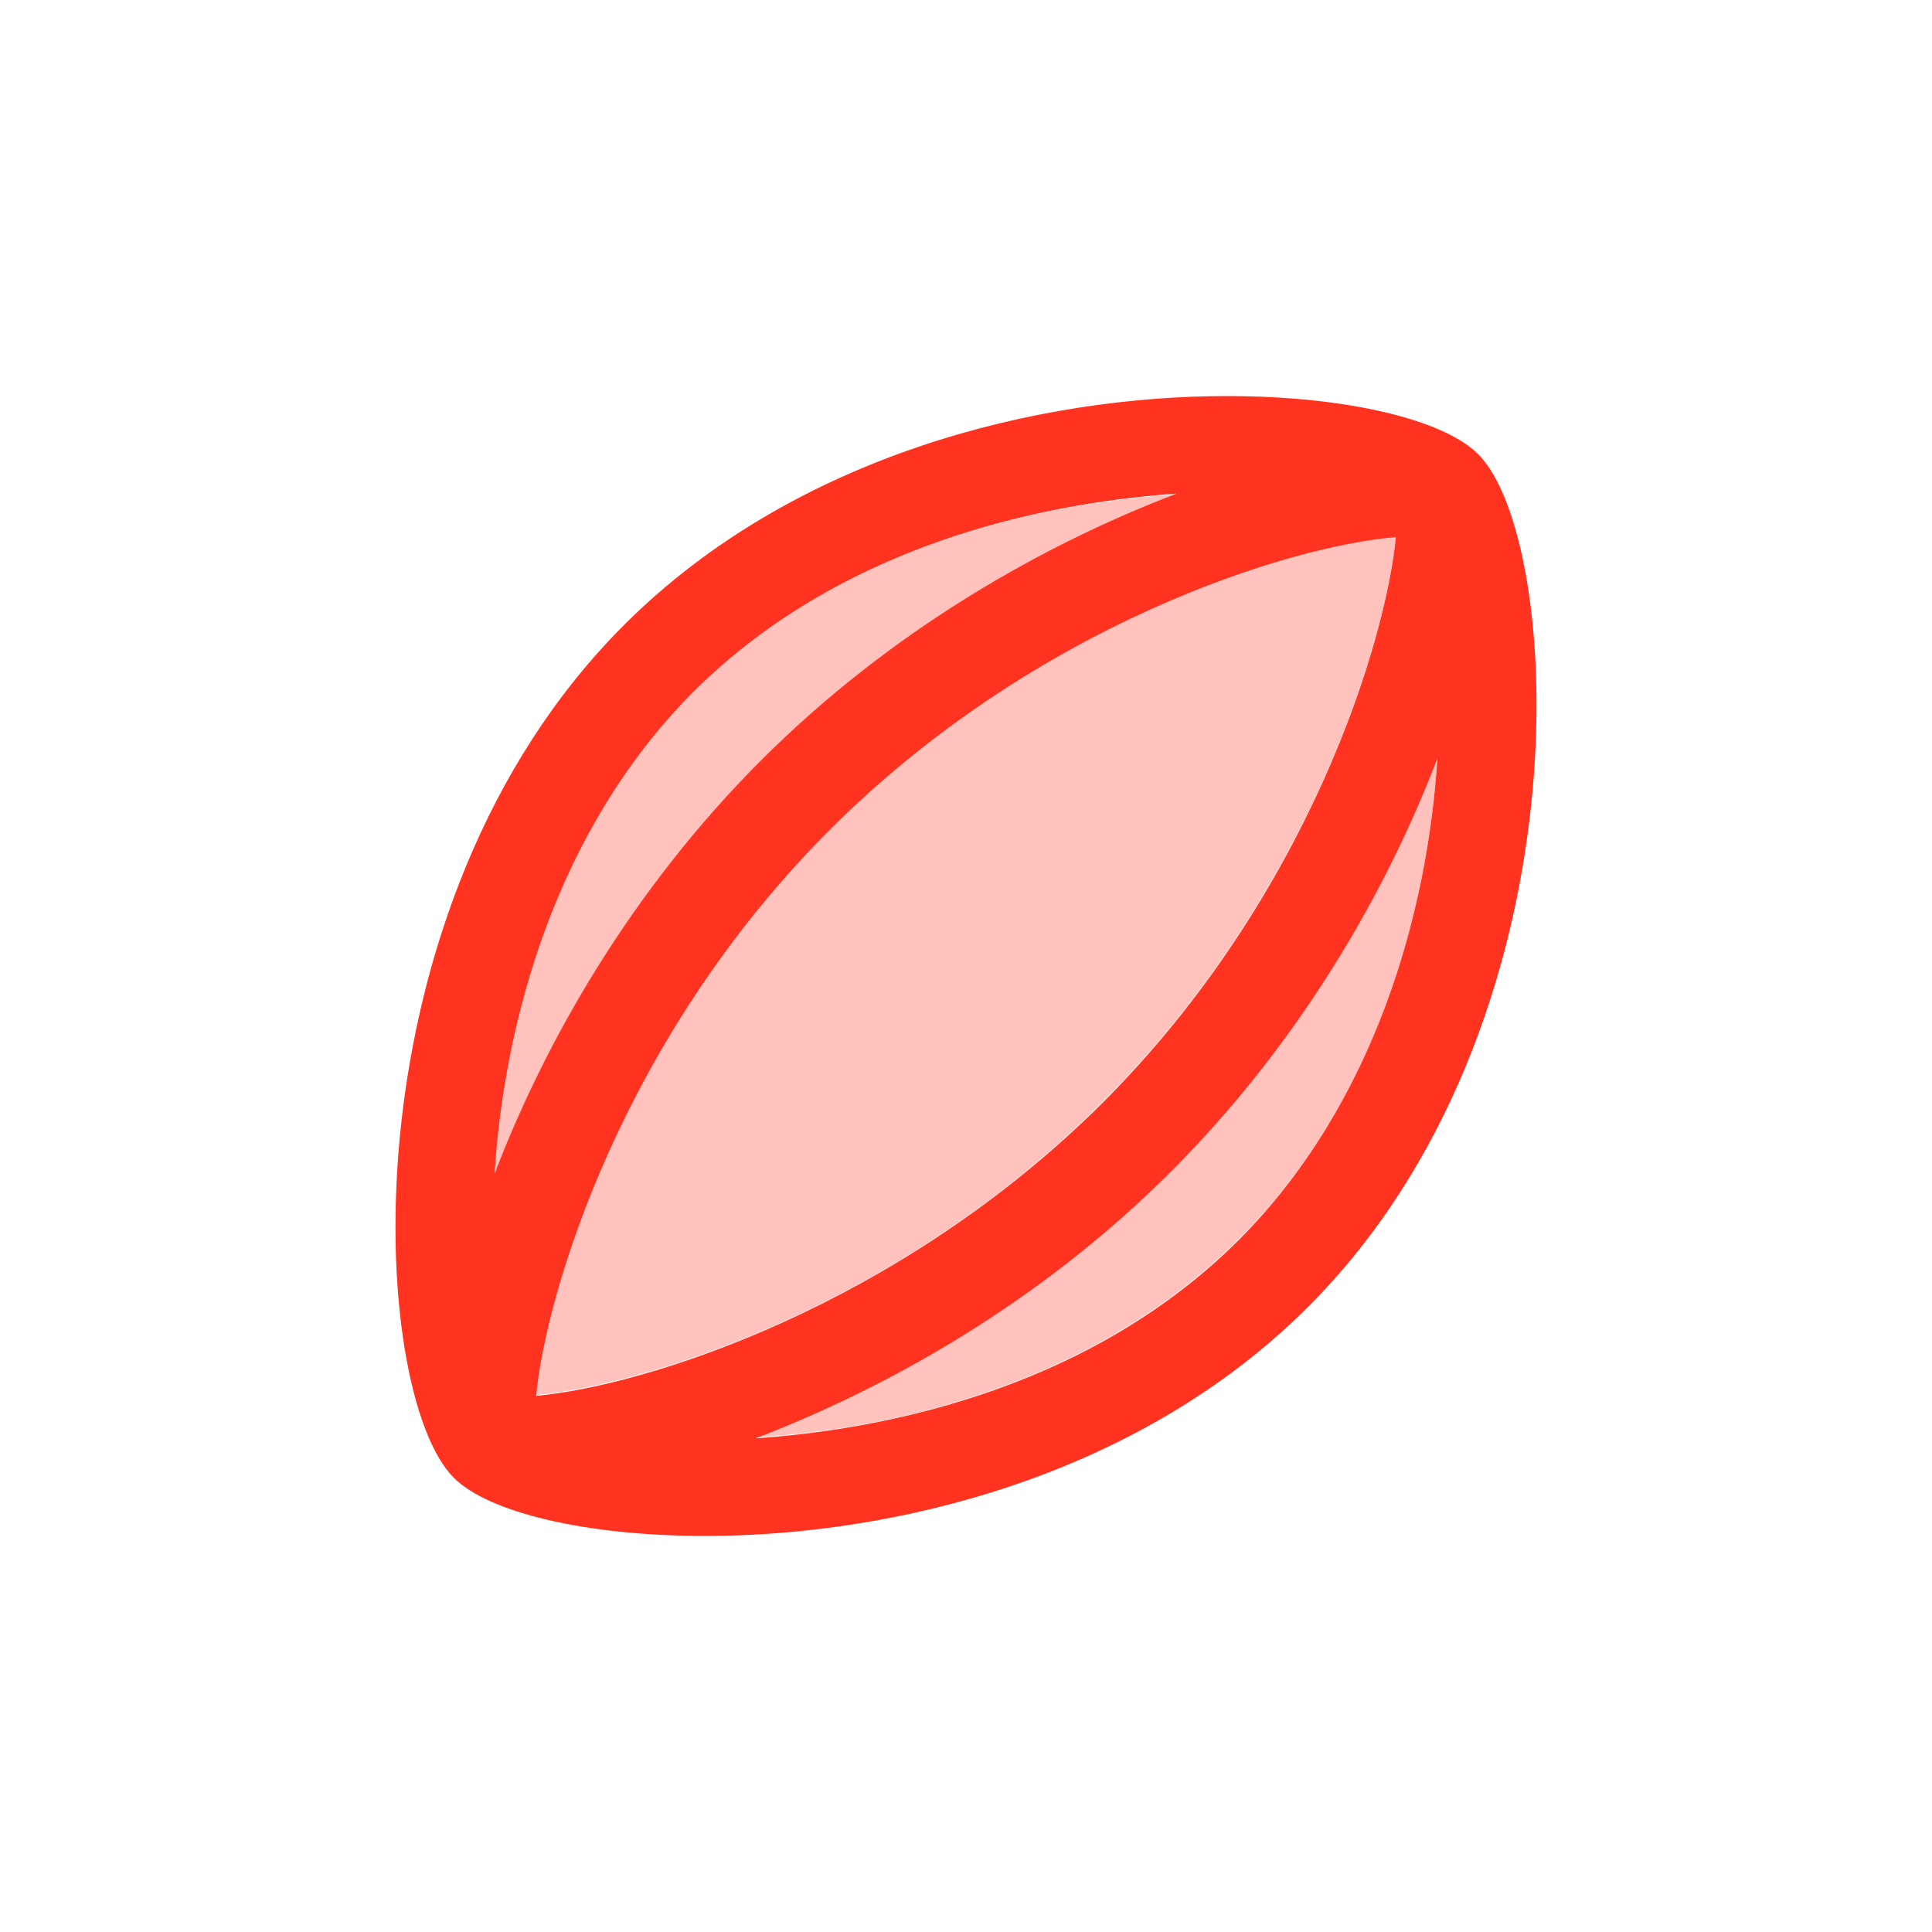 <svg fill="#FF331F" xmlns="http://www.w3.org/2000/svg" enable-background="new 0 0 20 20" height="20" viewBox="0 0 20 20" width="20"><g><rect fill="none" height="20" width="20"/></g><g><g><path d="M14.45,5.55c-1.11,0.1-3.74,0.9-5.86,3.03c-2.16,2.16-2.94,4.81-3.04,5.86c1.11-0.1,3.73-0.9,5.86-3.03 C13.57,9.25,14.35,6.6,14.45,5.55z" opacity=".3"/><path d="M7.88,7.88c1.36-1.36,2.94-2.25,4.3-2.76C11.03,5.19,8.8,5.54,7.17,7.17c-1.43,1.43-1.95,3.41-2.05,4.98 C5.64,10.8,6.53,9.23,7.88,7.88z" opacity=".3"/><path d="M12.12,12.12c-1.36,1.36-2.94,2.25-4.3,2.76c1.15-0.07,3.38-0.43,5.01-2.06c1.43-1.43,1.95-3.41,2.05-4.98 C14.36,9.2,13.47,10.77,12.12,12.12z" opacity=".3"/><path d="M15.3,4.7C15.3,4.7,15.3,4.7,15.3,4.7C15.3,4.7,15.3,4.7,15.3,4.7c-0.35-0.35-1.34-0.6-2.6-0.6 c-1.93,0-4.47,0.6-6.24,2.37C3.54,9.39,3.81,14.42,4.7,15.3c0.35,0.35,1.34,0.6,2.6,0.6c1.93,0,4.47-0.6,6.24-2.37 C16.46,10.61,16.19,5.58,15.3,4.7z M5.55,14.45c0.1-1.05,0.88-3.7,3.04-5.86c2.13-2.13,4.76-2.94,5.86-3.03 c-0.1,1.05-0.88,3.7-3.04,5.86C9.28,13.54,6.66,14.35,5.55,14.45z M7.17,7.17c1.63-1.63,3.86-1.98,5.01-2.06 c-1.36,0.52-2.94,1.4-4.3,2.76c-1.35,1.35-2.24,2.92-2.76,4.28C5.22,10.58,5.75,8.6,7.17,7.17z M12.83,12.83 c-1.63,1.63-3.86,1.98-5.01,2.06c1.36-0.52,2.94-1.4,4.3-2.76c1.35-1.35,2.24-2.92,2.76-4.28C14.78,9.42,14.25,11.4,12.83,12.83z"/></g></g></svg>